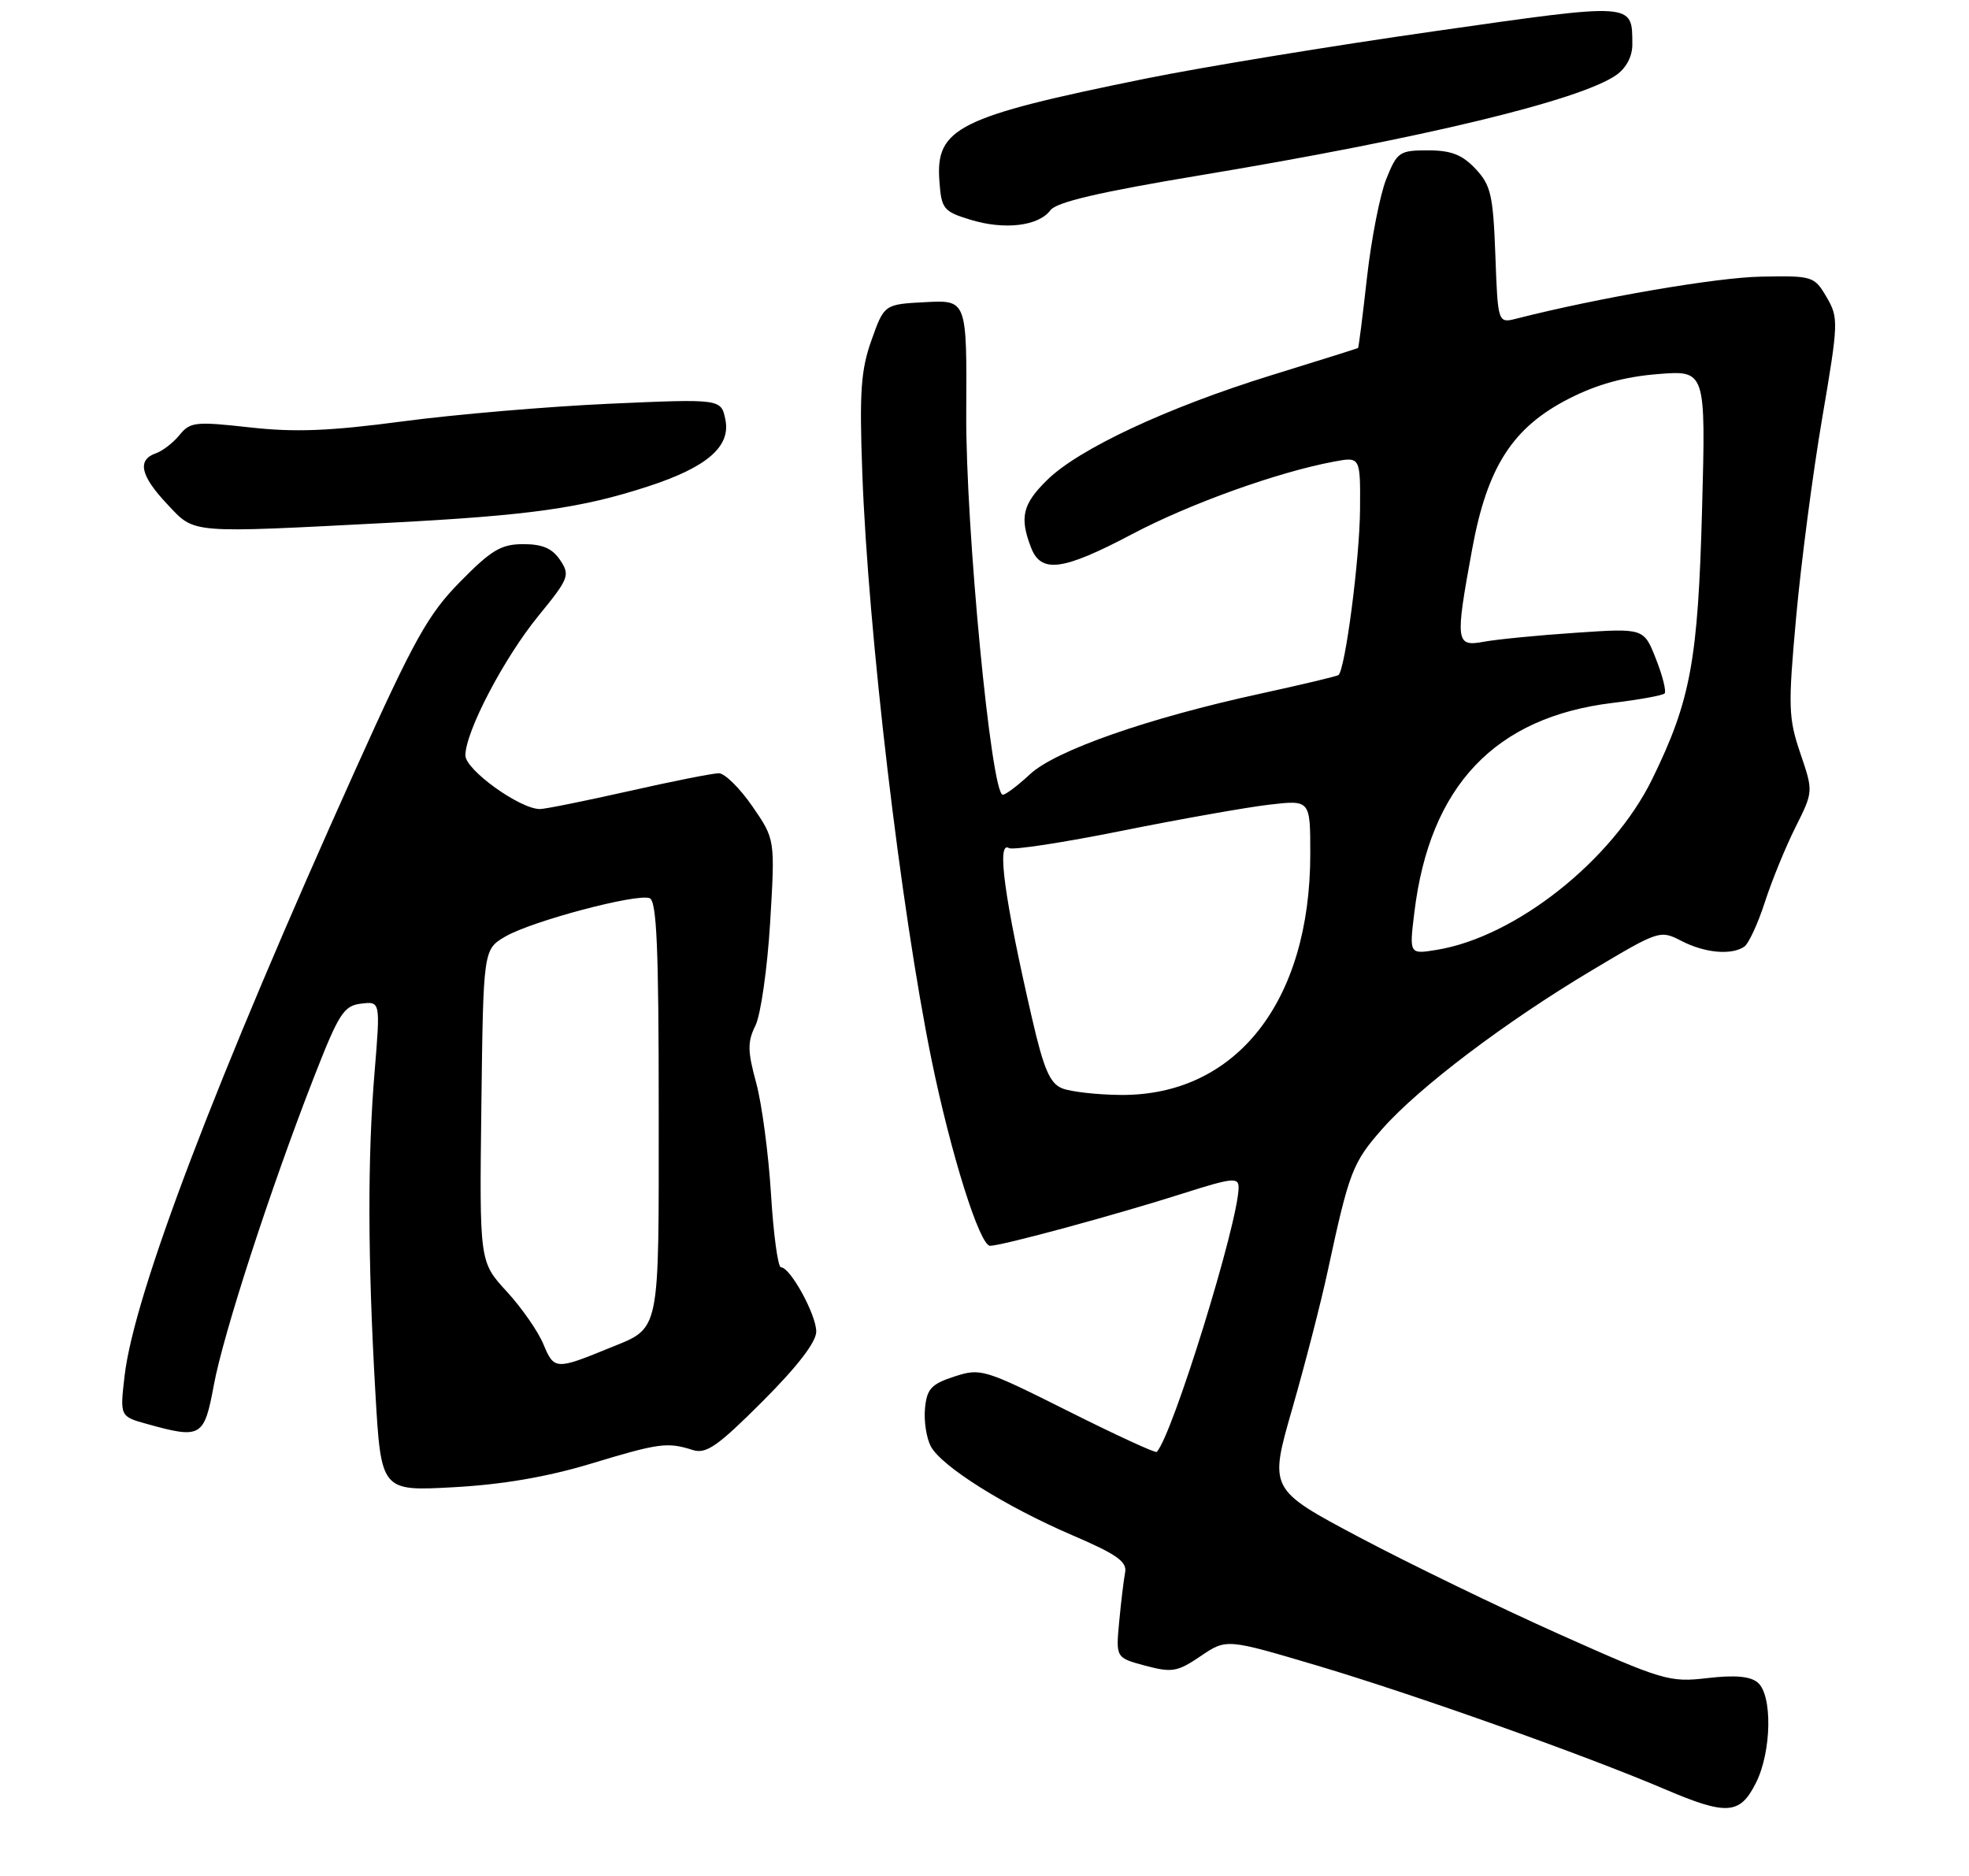 <?xml version="1.0" encoding="UTF-8" standalone="no"?>
<!DOCTYPE svg PUBLIC "-//W3C//DTD SVG 1.1//EN" "http://www.w3.org/Graphics/SVG/1.1/DTD/svg11.dtd" >
<svg xmlns="http://www.w3.org/2000/svg" xmlns:xlink="http://www.w3.org/1999/xlink" version="1.1" viewBox="0 0 275 262">
 <g >
 <path fill="currentColor"
d=" M 245.25 249.00 C 247.44 244.62 247.57 236.72 245.48 234.99 C 244.44 234.12 242.26 233.93 238.45 234.38 C 233.17 235.00 232.25 234.72 217.71 228.22 C 209.35 224.48 196.82 218.40 189.87 214.72 C 177.24 208.02 177.24 208.02 180.48 196.76 C 182.26 190.57 184.50 181.90 185.44 177.50 C 188.43 163.63 188.90 162.39 193.05 157.68 C 198.17 151.87 210.23 142.74 222.42 135.47 C 231.71 129.93 231.86 129.88 234.86 131.43 C 238.10 133.10 241.79 133.44 243.60 132.23 C 244.21 131.83 245.51 129.03 246.49 126.00 C 247.47 122.97 249.40 118.26 250.77 115.53 C 253.26 110.55 253.26 110.55 251.44 105.20 C 249.77 100.28 249.72 98.72 250.86 86.17 C 251.54 78.65 253.17 66.20 254.48 58.50 C 256.78 45.01 256.80 44.39 255.11 41.50 C 253.39 38.57 253.17 38.50 245.92 38.64 C 239.76 38.75 223.27 41.58 211.85 44.49 C 209.20 45.17 209.20 45.17 208.85 35.66 C 208.54 27.24 208.22 25.86 206.08 23.58 C 204.21 21.60 202.67 21.00 199.43 21.00 C 195.45 21.00 195.13 21.22 193.61 25.01 C 192.73 27.22 191.52 33.41 190.92 38.76 C 190.32 44.12 189.76 48.55 189.67 48.61 C 189.58 48.67 184.10 50.39 177.50 52.43 C 163.05 56.91 150.67 62.69 146.25 67.04 C 142.82 70.41 142.38 72.24 143.98 76.43 C 145.38 80.13 148.38 79.74 158.14 74.59 C 166.17 70.35 178.42 65.95 186.27 64.48 C 190.00 63.78 190.00 63.78 189.95 71.14 C 189.90 78.06 187.87 93.60 186.93 94.29 C 186.69 94.46 181.78 95.63 176.00 96.89 C 160.32 100.30 147.41 104.82 143.85 108.14 C 142.17 109.71 140.46 111.00 140.05 111.00 C 138.44 111.00 134.86 73.61 134.95 57.74 C 135.04 41.90 135.04 41.90 129.27 42.20 C 123.50 42.50 123.50 42.50 121.72 47.50 C 120.23 51.68 120.02 54.72 120.43 66.00 C 121.25 88.38 125.78 126.82 130.10 148.00 C 132.80 161.19 136.83 174.00 138.28 174.00 C 139.95 173.99 155.81 169.69 165.25 166.68 C 172.10 164.50 173.00 164.40 172.99 165.86 C 172.96 170.76 163.71 200.62 161.55 202.79 C 161.36 202.97 155.78 200.40 149.15 197.07 C 137.45 191.21 136.96 191.06 133.29 192.26 C 130.07 193.31 129.45 193.98 129.19 196.70 C 129.02 198.47 129.39 200.85 130.00 202.01 C 131.51 204.82 140.36 210.38 149.80 214.44 C 155.96 217.08 157.43 218.12 157.14 219.62 C 156.94 220.66 156.57 223.76 156.31 226.52 C 155.84 231.54 155.84 231.54 159.97 232.65 C 163.69 233.64 164.44 233.51 167.69 231.31 C 171.29 228.87 171.29 228.87 183.89 232.61 C 197.55 236.67 221.29 245.11 232.50 249.89 C 241.19 253.60 243.01 253.47 245.25 249.00 Z  M 82.50 204.44 C 92.04 201.55 93.20 201.39 96.75 202.52 C 98.63 203.12 100.22 202.01 106.50 195.73 C 111.38 190.85 114.00 187.44 114.00 185.98 C 114.00 183.61 110.37 177.00 109.07 177.00 C 108.65 177.00 108.02 172.39 107.68 166.75 C 107.33 161.11 106.40 154.13 105.61 151.23 C 104.40 146.79 104.38 145.53 105.51 143.23 C 106.25 141.73 107.17 135.27 107.56 128.87 C 108.26 117.23 108.26 117.23 105.08 112.62 C 103.33 110.08 101.22 108.00 100.39 108.00 C 99.56 108.00 93.90 109.12 87.81 110.50 C 81.71 111.87 76.14 113.00 75.41 113.00 C 72.61 113.00 65.00 107.52 65.00 105.51 C 65.00 102.19 70.41 91.87 75.22 85.99 C 79.46 80.80 79.64 80.34 78.24 78.24 C 77.15 76.60 75.78 76.00 73.09 76.00 C 70.00 76.00 68.63 76.81 64.27 81.25 C 59.78 85.81 57.87 89.24 49.64 107.50 C 30.16 150.73 18.72 180.77 17.40 192.17 C 16.74 197.84 16.74 197.84 20.62 198.91 C 28.08 200.98 28.52 200.72 29.86 193.48 C 31.18 186.31 37.76 166.07 43.83 150.50 C 47.32 141.55 48.01 140.47 50.43 140.18 C 53.13 139.85 53.13 139.85 52.32 149.68 C 51.32 161.63 51.36 175.93 52.42 194.39 C 53.22 208.28 53.22 208.28 63.36 207.72 C 70.18 207.35 76.44 206.27 82.50 204.44 Z  M 54.50 73.01 C 73.96 71.99 81.19 70.98 90.50 67.94 C 98.75 65.26 102.08 62.37 101.31 58.60 C 100.71 55.70 100.71 55.70 85.10 56.39 C 76.52 56.78 63.55 57.88 56.27 58.85 C 46.03 60.21 41.19 60.40 34.86 59.69 C 27.31 58.85 26.56 58.93 25.09 60.74 C 24.22 61.82 22.71 62.99 21.75 63.32 C 19.12 64.25 19.62 66.46 23.37 70.43 C 27.28 74.58 26.14 74.48 54.50 73.01 Z  M 146.70 29.37 C 147.55 28.22 153.57 26.82 167.70 24.47 C 198.60 19.34 220.75 14.00 225.75 10.47 C 227.14 9.49 227.99 7.86 227.98 6.19 C 227.95 0.32 228.41 0.35 200.28 4.37 C 186.03 6.40 167.88 9.38 159.94 10.99 C 133.80 16.30 130.65 17.87 131.20 25.28 C 131.48 29.18 131.76 29.53 135.50 30.68 C 140.26 32.15 145.04 31.59 146.70 29.37 Z  M 148.35 152.01 C 146.64 151.32 145.78 149.34 144.16 142.32 C 140.26 125.41 139.17 117.37 140.92 118.45 C 141.43 118.77 148.52 117.68 156.67 116.04 C 164.83 114.40 174.09 112.76 177.25 112.39 C 183.00 111.72 183.00 111.72 183.00 119.26 C 183.00 139.89 172.63 153.07 156.50 152.93 C 153.20 152.90 149.53 152.48 148.35 152.01 Z  M 197.54 127.40 C 199.69 109.76 208.80 100.15 225.27 98.17 C 228.96 97.72 232.20 97.13 232.48 96.86 C 232.75 96.58 232.22 94.41 231.28 92.04 C 229.59 87.73 229.59 87.73 220.05 88.38 C 214.80 88.73 209.04 89.30 207.25 89.63 C 203.30 90.36 203.22 89.71 205.61 76.69 C 207.72 65.18 211.27 59.68 219.15 55.67 C 223.04 53.68 226.90 52.62 231.52 52.25 C 238.24 51.71 238.24 51.71 237.72 71.10 C 237.15 92.29 236.13 97.82 230.76 108.81 C 225.20 120.16 211.67 130.88 200.64 132.67 C 196.82 133.29 196.82 133.29 197.54 127.40 Z  M 75.91 187.78 C 75.17 185.97 72.85 182.64 70.76 180.37 C 66.96 176.23 66.96 176.23 67.23 154.42 C 67.50 132.61 67.50 132.61 70.59 130.80 C 74.28 128.65 88.93 124.76 90.73 125.45 C 91.72 125.83 92.00 132.41 92.00 154.81 C 92.00 186.93 92.34 185.32 84.96 188.34 C 77.67 191.33 77.37 191.31 75.91 187.78 Z "/>
</g>
</svg>